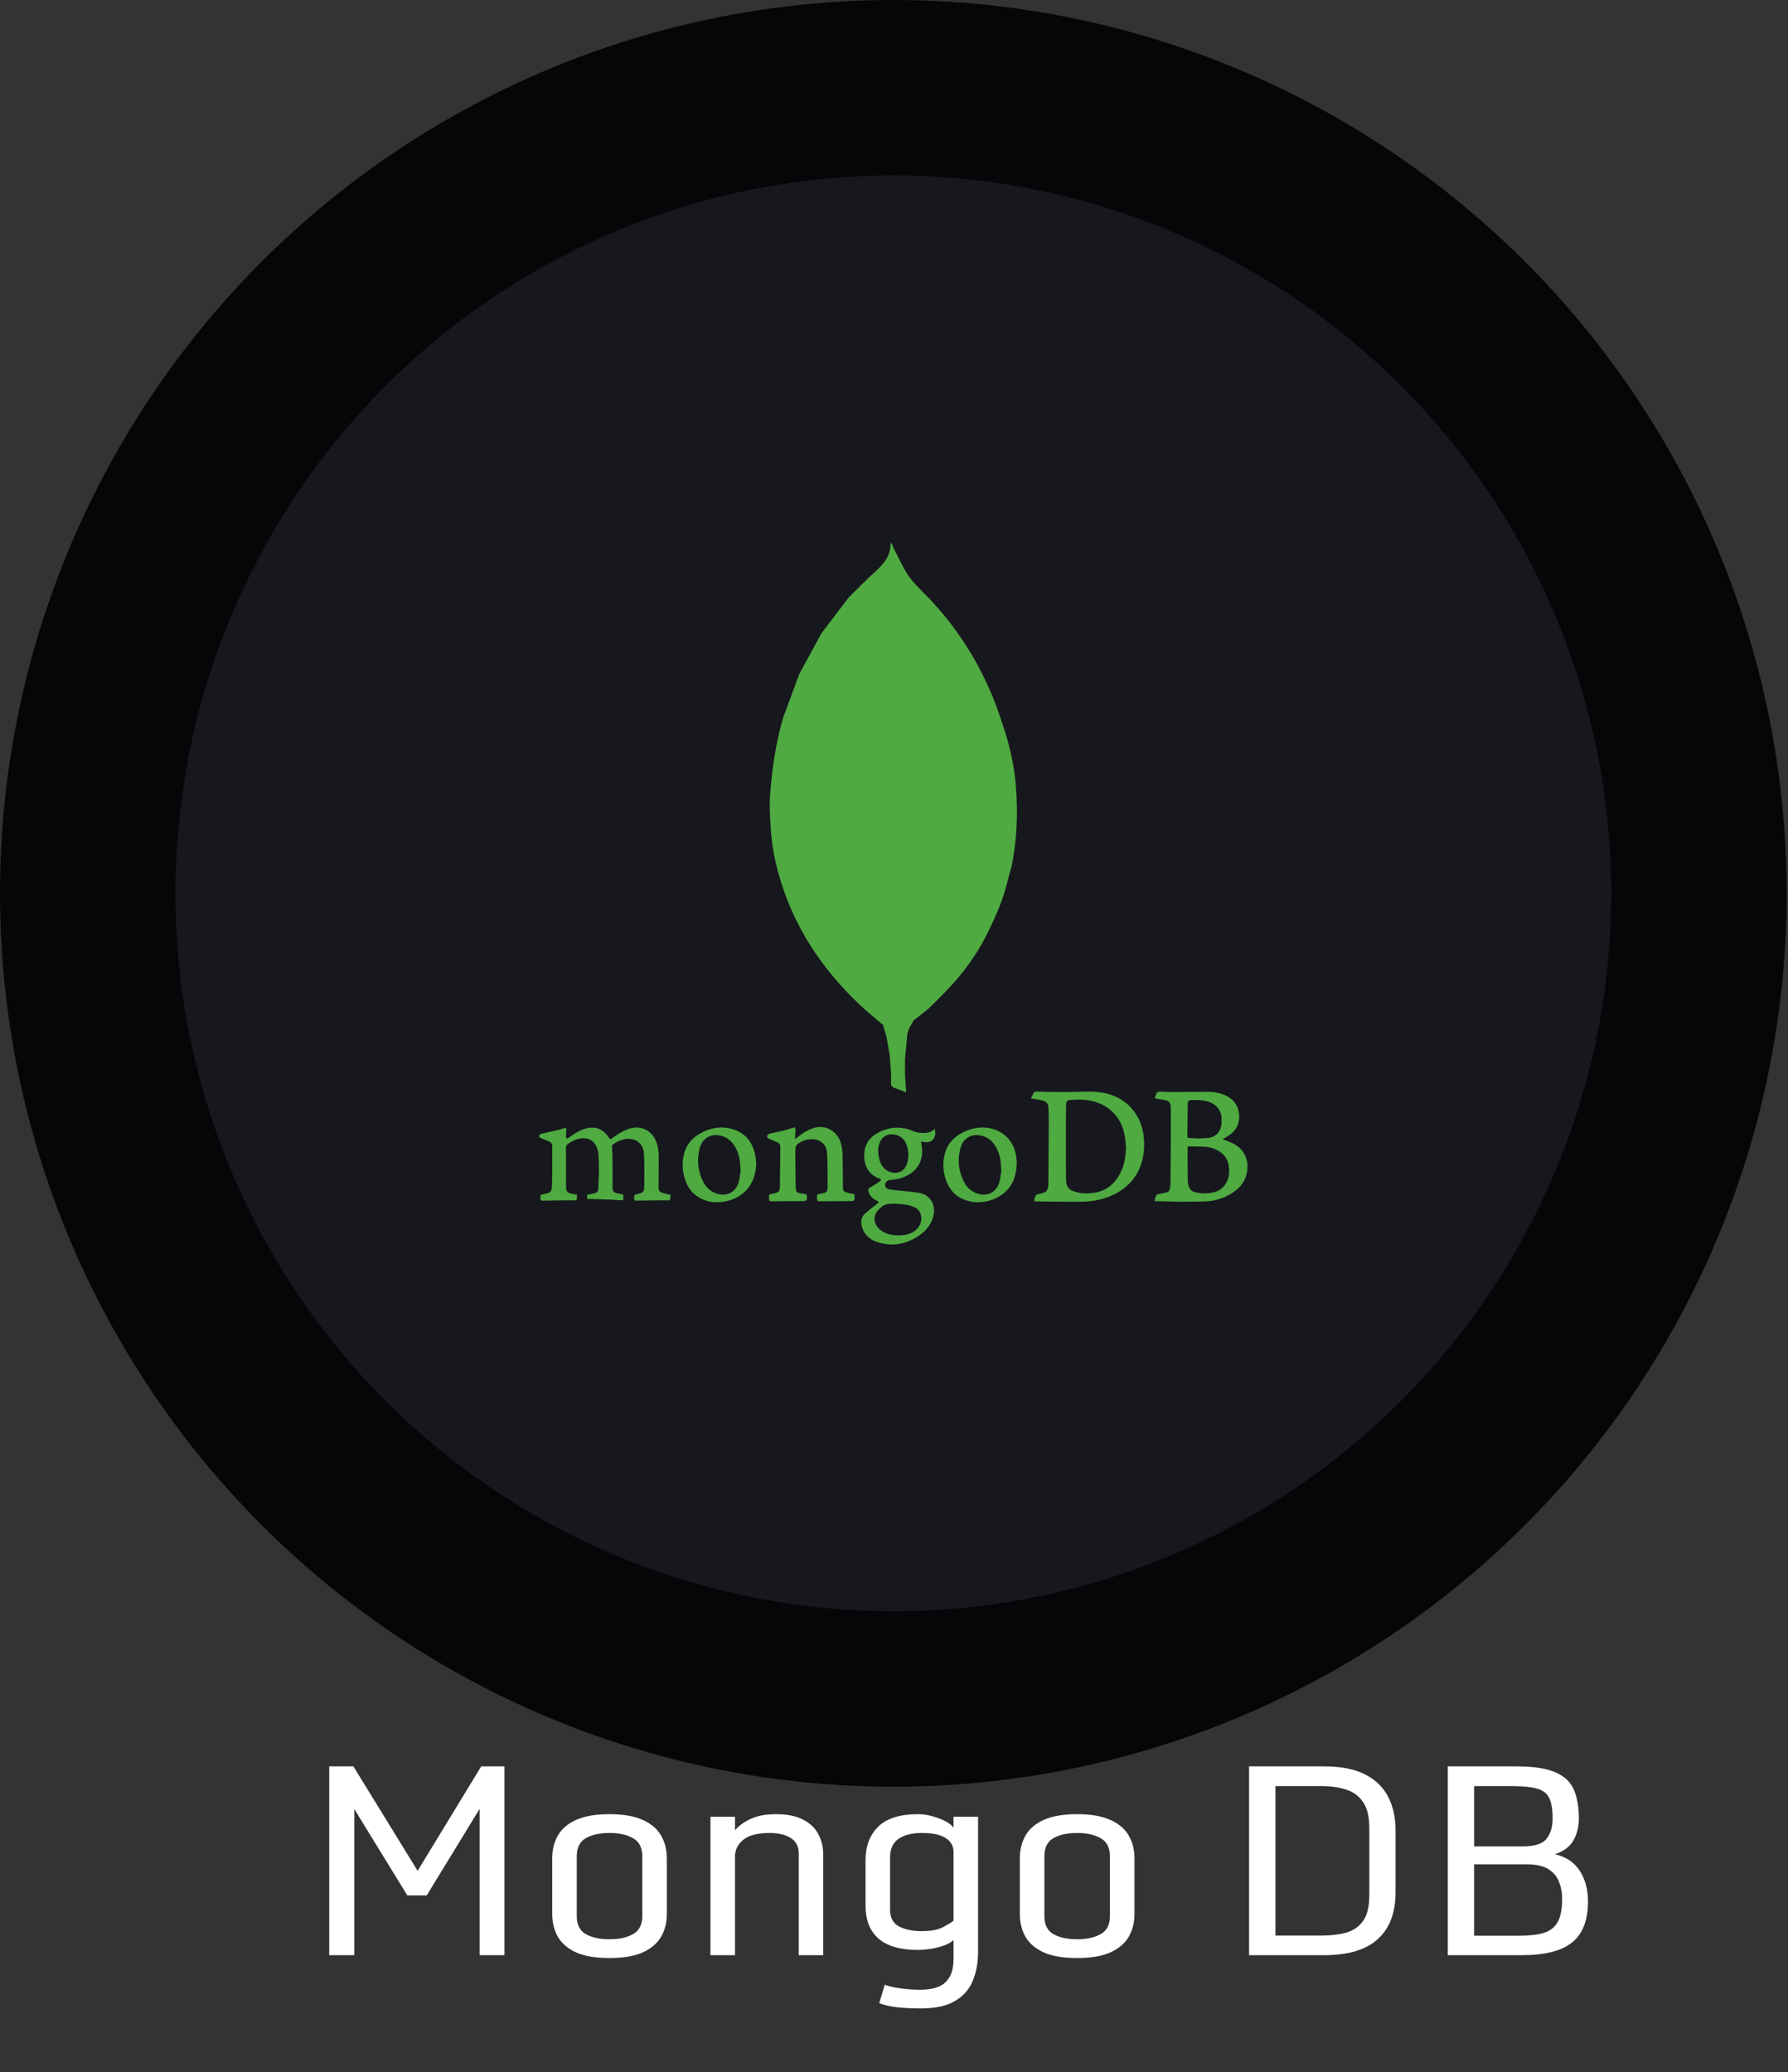 <svg width="214" height="248" viewBox="0 0 214 248" fill="none" xmlns="http://www.w3.org/2000/svg">
<rect x="0" y="0" width="214" height="248" fill="#333333" stroke="none"/>
<circle cx="106.919" cy="106.919" r="96.419" fill="#16181D" stroke="#060608" stroke-width="21"/>
<path fill-rule="evenodd" clip-rule="evenodd" d="M119.894 86.377C118.097 80.782 115.214 75.83 111.153 71.569C110.126 70.491 108.985 69.504 108.269 68.163C107.816 67.314 107.385 66.454 106.944 65.6L106.664 64.895L106.586 65.172C106.549 66.566 105.76 67.511 104.777 68.394C103.67 69.386 102.641 70.464 101.578 71.505L98.31 75.803L95.668 80.662L93.901 85.434L93.847 85.508C92.875 88.702 92.396 91.987 92.16 95.303C92.071 96.55 92.174 97.814 92.243 99.067C92.343 100.858 92.654 102.619 93.121 104.353C94.816 110.65 98.258 115.873 102.963 120.311C103.836 121.136 104.781 121.886 105.693 122.67L106.096 124.055L106.472 126.205L106.651 128.45C106.649 128.905 106.63 129.363 106.657 129.817C106.665 129.934 106.817 130.041 106.902 130.153L107.664 130.421L108.457 130.729L108.321 128.734L108.315 126.769L108.589 123.776L108.787 123.124L109.357 122.116C110.059 121.552 110.812 121.038 111.452 120.41C112.609 119.273 113.764 118.121 114.8 116.875C116.143 115.26 117.3 113.497 118.229 111.606C118.849 110.341 119.434 109.051 119.918 107.73C120.344 106.565 120.608 105.34 120.944 104.141L121.033 103.883C121.726 100.648 121.843 97.38 121.588 94.091C121.383 91.441 120.76 88.883 119.894 86.377V86.377ZM106.162 121.068C106.268 120.536 106.4 120.007 106.496 119.473C106.4 120.007 106.269 120.536 106.162 121.068ZM108.52 121.435L108.074 120.459L108.52 121.435L109.175 121.995L108.52 121.435ZM136.227 133.805C135.657 132.713 134.821 131.884 133.716 131.339C132.79 130.884 131.794 130.684 130.77 130.655C130.003 130.633 129.232 130.672 128.464 130.682C127.781 130.69 127.098 130.702 126.416 130.695C125.613 130.687 124.811 130.663 124.008 130.64C123.875 130.636 123.781 130.663 123.718 130.798C123.621 131.009 123.506 131.212 123.387 131.442L123.52 131.485C123.919 131.555 124.319 131.615 124.715 131.695C125.224 131.796 125.453 132.089 125.477 132.518C125.511 133.129 125.525 133.742 125.523 134.355C125.513 136.779 125.495 139.204 125.477 141.628C125.476 141.788 125.473 141.955 125.43 142.106C125.379 142.28 125.325 142.505 125.195 142.59C124.971 142.739 124.693 142.84 124.426 142.883C124.039 142.947 123.974 142.964 123.853 143.345L123.801 143.536C123.743 143.743 123.774 143.784 123.99 143.786C125.234 143.8 126.476 143.827 127.719 143.823C128.853 143.818 129.987 143.887 131.116 143.674C132.184 143.473 133.18 143.122 134.09 142.526C135.27 141.752 136.118 140.719 136.566 139.37C136.928 138.28 137.008 137.169 136.886 136.029C136.802 135.243 136.591 134.503 136.227 133.805V133.805ZM134.049 140.472C133.384 141.71 132.391 142.536 130.973 142.754C130.085 142.89 129.196 142.851 128.349 142.515C127.813 142.302 127.614 141.839 127.597 141.292C127.581 140.756 127.575 140.219 127.574 139.683C127.572 137.797 127.572 135.91 127.574 134.024C127.576 133.43 127.586 132.834 127.596 132.24C127.603 131.822 127.69 131.681 128.098 131.648C129.889 131.497 131.599 131.69 133.018 132.951C133.896 133.731 134.395 134.725 134.603 135.867C134.689 136.343 134.715 136.83 134.769 137.313C134.726 138.416 134.577 139.489 134.049 140.472ZM149.084 138.429C148.731 137.569 148.061 137.03 147.22 136.685C146.933 136.567 146.637 136.47 146.327 136.355L146.436 136.286C146.77 136.071 147.143 135.898 147.431 135.634C148.133 134.992 148.424 134.184 148.287 133.224C148.157 132.311 147.702 131.641 146.888 131.206C146.15 130.813 145.354 130.669 144.53 130.67C143.104 130.671 141.678 130.693 140.252 130.695C139.761 130.696 139.27 130.659 138.778 130.653C138.683 130.651 138.542 130.675 138.501 130.739C138.389 130.911 138.314 131.11 138.234 131.302C138.188 131.414 138.233 131.475 138.361 131.492C138.704 131.539 139.046 131.597 139.39 131.648C139.865 131.719 140.094 131.966 140.123 132.445L140.129 132.728C140.13 134.215 140.135 135.702 140.129 137.189C140.121 138.674 140.105 140.159 140.087 141.644C140.085 141.831 140.059 142.019 140.032 142.204C139.991 142.485 139.842 142.678 139.555 142.739L138.743 142.899C138.647 142.918 138.508 142.915 138.469 142.975C138.32 143.197 138.199 143.441 138.216 143.735L138.3 143.758L141.027 143.825L141.574 143.823C142.518 143.812 143.464 143.83 144.406 143.782C145.427 143.731 146.385 143.428 147.271 142.907C148.215 142.351 148.941 141.619 149.199 140.518C149.364 139.815 149.365 139.108 149.084 138.429V138.429ZM142.154 132.093C142.158 131.795 142.29 131.665 142.587 131.657C143.317 131.637 144.043 131.641 144.749 131.893C145.661 132.219 146.222 133.006 146.211 133.967C146.207 134.336 146.212 134.702 146.076 135.056C145.808 135.755 145.293 136.123 144.563 136.195C144.182 136.234 143.798 136.238 143.458 136.256L142.325 136.206C142.175 136.2 142.109 136.134 142.11 135.98L142.154 132.093V132.093ZM146.85 141.405C146.485 142.199 145.82 142.616 144.987 142.761C144.321 142.877 143.65 142.843 142.992 142.674C142.505 142.549 142.306 142.158 142.209 141.724C142.143 141.433 142.154 141.087 142.149 140.785C142.14 140.319 142.146 139.35 142.146 139.35H142.137C142.137 138.66 142.139 138.063 142.135 137.401C142.134 137.258 142.158 137.187 142.333 137.193C142.952 137.211 143.574 137.222 144.194 137.246C144.748 137.267 145.267 137.431 145.755 137.694C146.497 138.095 146.944 138.707 147.067 139.549C147.161 140.187 147.121 140.815 146.85 141.405V141.405ZM78.822 142.149L78.835 138.397C78.837 137.832 78.766 137.279 78.581 136.744C78.071 135.269 76.664 134.598 75.2 135.127C74.534 135.368 73.937 135.733 73.367 136.147C73.035 136.388 73.035 136.388 72.795 136.044C72.116 135.07 71.145 134.736 70.014 135.096C69.284 135.328 68.645 135.724 68.04 136.185C67.983 136.228 67.869 136.276 67.835 136.25C67.779 136.208 67.739 136.108 67.741 136.033L67.782 135.366C67.786 135.226 67.759 135.085 67.745 134.938C67.472 135.033 67.254 135.127 67.025 135.183C66.319 135.355 65.609 135.514 64.899 135.676C64.727 135.715 64.545 135.767 64.529 135.964C64.511 136.158 64.698 136.191 64.843 136.249C65.148 136.372 65.451 136.502 65.753 136.635C66.006 136.746 66.101 136.948 66.099 137.22C66.094 138.383 66.102 139.544 66.095 140.707C66.092 141.18 66.07 141.652 66.049 142.124C66.029 142.543 65.887 142.719 65.481 142.824C65.266 142.881 65.047 142.919 64.83 142.97C64.783 142.981 64.701 143.011 64.701 143.035C64.692 143.24 64.68 143.449 64.715 143.649C64.722 143.685 64.939 143.685 65.059 143.698L65.139 143.694C65.976 143.681 66.812 143.668 67.649 143.659C68.093 143.654 68.536 143.658 69.017 143.658L69.069 142.989C68.793 142.939 68.547 142.901 68.304 142.848C67.925 142.765 67.764 142.564 67.754 142.182L67.747 141.634C67.743 140.215 67.737 138.796 67.737 137.377C67.737 137.171 67.823 137.007 68.004 136.884C68.389 136.624 68.794 136.418 69.244 136.303C70.19 136.06 71.012 136.397 71.376 137.202C71.491 137.456 71.582 137.737 71.607 138.013C71.741 139.436 71.683 140.86 71.602 142.283C71.585 142.59 71.441 142.745 71.138 142.82L70.426 142.97C70.368 142.985 70.285 142.946 70.281 142.994C70.265 143.191 70.274 143.492 70.274 143.492H70.444L72.612 143.563C73.206 143.562 73.801 143.634 74.394 143.649C74.5 143.651 74.595 143.667 74.601 143.544C74.611 143.349 74.603 143.166 74.594 142.972L74.48 142.952L73.87 142.814C73.458 142.717 73.316 142.561 73.314 142.144C73.309 141.116 73.323 140.089 73.314 139.063C73.309 138.476 73.287 137.888 73.249 137.302C73.238 137.147 73.263 137.044 73.387 136.957C73.752 136.696 74.148 136.495 74.582 136.381C75.917 136.029 77.01 136.761 77.079 138.137C77.147 139.465 77.118 140.797 77.108 142.128C77.105 142.591 76.951 142.731 76.495 142.855L76.338 142.896C75.871 143.008 75.875 143.008 75.903 143.504C75.912 143.659 75.954 143.699 76.12 143.695C77.071 143.674 78.023 143.668 78.975 143.66C79.364 143.656 79.753 143.66 80.177 143.66L80.263 143.014C79.891 142.915 79.548 142.842 79.217 142.734C78.924 142.634 78.821 142.458 78.822 142.149V142.149ZM111.591 136.462C111.983 136.098 111.986 135.618 111.876 135.085C111.566 135.41 111.218 135.559 110.821 135.588C110.289 135.626 109.767 135.579 109.271 135.368C107.931 134.792 106.612 134.833 105.297 135.464C104.19 135.994 103.51 136.82 103.442 138.073C103.398 138.875 103.549 139.635 104.084 140.273C104.405 140.655 104.817 140.903 105.281 141.074C105.482 141.148 105.497 141.243 105.329 141.371C105.206 141.465 105.076 141.551 104.945 141.633C104.665 141.809 104.382 141.983 104.099 142.153C103.932 142.254 103.876 142.382 103.93 142.579C104.09 143.157 104.5 143.491 105.014 143.735L105.201 143.865L105.037 144.029C104.534 144.437 104.011 144.822 103.529 145.254C103.125 145.618 102.995 146.105 103.117 146.643C103.363 147.716 104.075 148.38 105.084 148.685C106.848 149.219 108.505 148.912 110.016 147.867C110.911 147.247 111.554 146.439 111.749 145.328C111.968 144.08 111.274 142.997 110.033 142.773C109.212 142.624 108.371 142.581 107.541 142.486C107.153 142.442 106.759 142.416 106.382 142.327C106.061 142.251 105.902 141.989 105.931 141.734C105.961 141.483 106.228 141.249 106.534 141.225C107.149 141.175 107.752 141.079 108.32 140.82C109.823 140.132 110.52 138.929 110.346 137.309C110.323 137.091 110.273 136.875 110.228 136.621C110.709 136.702 111.201 136.824 111.591 136.462V136.462ZM107.031 144.064C107.642 144.082 108.338 144.12 109.01 144.317C109.601 144.489 110.087 144.791 110.231 145.452C110.404 146.249 110.021 147.043 109.248 147.469C108.525 147.868 107.74 147.901 106.944 147.819C106.262 147.749 105.649 147.513 105.157 147.009C104.51 146.346 104.506 145.428 105.154 144.767C105.733 144.177 106.043 144.054 107.031 144.064V144.064ZM108.56 139.26C108.204 140.399 107.168 140.557 106.356 140.192C105.664 139.882 105.362 139.272 105.204 138.576C105.143 138.309 105.128 138.03 105.092 137.756C105.107 137.364 105.172 136.987 105.341 136.634C105.859 135.546 107.132 135.61 107.837 136.103C108.139 136.314 108.349 136.601 108.481 136.942C108.774 137.703 108.803 138.48 108.56 139.26ZM102.095 142.892C101.85 142.852 101.604 142.801 101.365 142.729C100.946 142.601 100.895 142.522 100.89 142.078C100.878 140.842 100.869 139.605 100.856 138.369C100.849 137.813 100.782 137.265 100.612 136.733C100.163 135.332 98.79 134.58 97.415 134.994C96.653 135.223 95.999 135.651 95.39 136.152L95.168 136.323L95.168 136.094C95.183 135.831 95.211 135.568 95.209 135.305C95.208 135.168 95.155 135.03 95.13 134.909C94.61 135.066 94.144 135.223 93.669 135.343C93.192 135.464 92.706 135.545 92.223 135.643C91.984 135.691 91.808 135.836 91.812 136.001C91.818 136.234 92.011 136.278 92.179 136.348C92.484 136.473 92.788 136.599 93.09 136.733C93.305 136.829 93.393 137.007 93.391 137.238C93.376 138.845 93.366 140.453 93.342 142.061C93.335 142.569 93.207 142.703 92.708 142.814L92.49 142.858C92.027 142.937 92.014 142.956 92.046 143.444L92.049 143.524C92.043 143.712 92.125 143.773 92.318 143.771C93.547 143.756 94.776 143.749 96.004 143.754C96.53 143.756 96.587 143.715 96.576 143.174L96.551 142.941C96.25 142.891 95.963 142.854 95.681 142.792C95.386 142.727 95.281 142.606 95.253 142.307C95.228 142.033 95.219 141.755 95.217 141.479C95.203 140.215 95.192 138.952 95.186 137.689C95.184 137.371 95.243 137.075 95.535 136.87C95.979 136.561 96.465 136.381 97.002 136.345C98.097 136.269 98.93 136.919 98.99 138.011C99.063 139.359 99.041 140.711 99.058 142.062C99.059 142.162 99.041 142.264 99.028 142.364C99.001 142.561 98.905 142.71 98.705 142.761C98.509 142.812 98.311 142.857 98.112 142.888C97.815 142.932 97.808 142.93 97.786 143.23L97.793 143.432C97.828 143.781 97.829 143.771 98.182 143.767C99.371 143.758 100.558 143.752 101.746 143.753C102.242 143.754 102.278 143.731 102.282 143.219L102.28 143.097C102.288 142.966 102.229 142.913 102.095 142.892V142.892ZM118.692 135.078C117.446 134.774 116.265 135.001 115.143 135.581C114.052 136.145 113.324 137.016 113.046 138.22C112.766 139.436 112.9 140.623 113.438 141.752C113.787 142.486 114.326 143.053 115.058 143.422C116.774 144.286 118.872 143.894 120.218 142.738C121.28 141.826 121.67 140.613 121.693 139.11C121.679 138.96 121.664 138.67 121.624 138.383C121.399 136.748 120.266 135.464 118.692 135.078V135.078ZM119.635 141.396C119.304 142.697 118.179 143.275 116.909 142.828C116.261 142.601 115.777 142.165 115.451 141.577C114.702 140.224 114.558 138.786 114.984 137.311C115.268 136.328 116.077 135.791 117.039 135.858C117.899 135.918 118.56 136.331 119.045 137.031C119.556 137.769 119.753 138.609 119.806 139.491C119.815 139.632 119.807 139.773 119.807 139.916L119.868 139.923C119.792 140.415 119.756 140.916 119.635 141.396V141.396ZM87.366 135.057C86.056 134.758 84.828 135.054 83.691 135.72C82.708 136.295 82.072 137.155 81.829 138.278C81.6 139.328 81.693 140.359 82.065 141.365C82.291 141.977 82.635 142.516 83.138 142.937C84.197 143.821 85.435 144.044 86.752 143.798C87.867 143.589 88.847 143.093 89.559 142.167C90.226 141.3 90.48 140.305 90.506 139.226C90.466 138.885 90.457 138.537 90.384 138.204C90.024 136.54 89.051 135.441 87.366 135.057V135.057ZM88.435 141.392C88.115 142.686 86.972 143.279 85.711 142.832C84.902 142.544 84.375 141.951 84.041 141.191C83.507 139.971 83.398 138.7 83.744 137.413C84.009 136.428 84.807 135.703 86.029 135.877C86.779 135.983 87.365 136.366 87.801 136.975C88.39 137.797 88.584 138.738 88.611 139.727V139.929L88.661 139.937C88.588 140.423 88.552 140.917 88.435 141.392V141.392Z" fill="#4FAA41"/>
<path d="M39.406 234V211.406H42.297L49.984 223.906L57.594 211.406H60.375V234H57.406V216.484L51.078 226.844H48.75L42.406 216.516V234H39.406ZM72.953 234.344C71.297 234.344 69.963 234.12 68.953 233.672C67.953 233.214 67.224 232.589 66.766 231.797C66.318 231.005 66.094 230.099 66.094 229.078V222.406C66.094 221.385 66.318 220.479 66.766 219.688C67.224 218.885 67.953 218.26 68.953 217.812C69.963 217.354 71.297 217.125 72.953 217.125C74.599 217.125 75.922 217.354 76.922 217.812C77.932 218.26 78.667 218.885 79.125 219.688C79.583 220.479 79.812 221.385 79.812 222.406V229.078C79.812 230.099 79.583 231.005 79.125 231.797C78.667 232.589 77.932 233.214 76.922 233.672C75.922 234.12 74.599 234.344 72.953 234.344ZM72.953 232.094C74.099 232.094 75.037 231.891 75.766 231.484C76.505 231.068 76.875 230.349 76.875 229.328V222.156C76.875 221.135 76.505 220.417 75.766 220C75.037 219.583 74.099 219.375 72.953 219.375C71.787 219.375 70.838 219.583 70.109 220C69.391 220.417 69.031 221.135 69.031 222.156V229.328C69.031 230.349 69.391 231.068 70.109 231.484C70.838 231.891 71.787 232.094 72.953 232.094ZM85.031 217.438H87.969V219.047C88.458 218.484 89.099 218.026 89.891 217.672C90.682 217.307 91.677 217.125 92.875 217.125C94.24 217.125 95.333 217.349 96.156 217.797C96.99 218.234 97.594 218.823 97.969 219.562C98.344 220.292 98.531 221.094 98.531 221.969V234H95.594V221.797C95.594 220.974 95.271 220.365 94.625 219.969C93.979 219.573 93.146 219.375 92.125 219.375C90.688 219.375 89.635 219.646 88.969 220.188C88.302 220.729 87.969 221.401 87.969 222.203V234H85.031V217.438ZM110.234 240.375C109.12 240.375 108.161 240.328 107.359 240.234C106.557 240.141 105.849 239.979 105.234 239.75L105.891 237.547C106.339 237.714 106.958 237.854 107.75 237.969C108.542 238.083 109.323 238.141 110.094 238.141C111.521 238.141 112.547 237.839 113.172 237.234C113.807 236.63 114.125 235.714 114.125 234.484V232.188C113.812 232.479 113.391 232.714 112.859 232.891C112.339 233.057 111.807 233.182 111.266 233.266C110.724 233.339 110.26 233.375 109.875 233.375C107.76 233.375 106.182 232.922 105.141 232.016C104.109 231.109 103.594 229.797 103.594 228.078V222.625C103.594 220.958 104.099 219.625 105.109 218.625C106.13 217.625 107.719 217.125 109.875 217.125C110.438 217.125 111.016 217.208 111.609 217.375C112.214 217.542 112.745 217.75 113.203 218C113.661 218.25 113.969 218.505 114.125 218.766V217.438H117.062V233.609C117.062 234.901 116.849 236.057 116.422 237.078C116.005 238.099 115.297 238.901 114.297 239.484C113.307 240.078 111.953 240.375 110.234 240.375ZM110.328 231.125C111.422 231.125 112.271 230.964 112.875 230.641C113.479 230.318 113.896 230.062 114.125 229.875V221.656C114.125 220.938 113.812 220.38 113.188 219.984C112.573 219.578 111.615 219.375 110.312 219.375C109.156 219.375 108.234 219.609 107.547 220.078C106.87 220.547 106.531 221.292 106.531 222.312V228.531C106.531 229.521 106.896 230.203 107.625 230.578C108.354 230.943 109.255 231.125 110.328 231.125ZM128.922 234.344C127.266 234.344 125.932 234.12 124.922 233.672C123.922 233.214 123.193 232.589 122.734 231.797C122.286 231.005 122.062 230.099 122.062 229.078V222.406C122.062 221.385 122.286 220.479 122.734 219.688C123.193 218.885 123.922 218.26 124.922 217.812C125.932 217.354 127.266 217.125 128.922 217.125C130.568 217.125 131.891 217.354 132.891 217.812C133.901 218.26 134.635 218.885 135.094 219.688C135.552 220.479 135.781 221.385 135.781 222.406V229.078C135.781 230.099 135.552 231.005 135.094 231.797C134.635 232.589 133.901 233.214 132.891 233.672C131.891 234.12 130.568 234.344 128.922 234.344ZM128.922 232.094C130.068 232.094 131.005 231.891 131.734 231.484C132.474 231.068 132.844 230.349 132.844 229.328V222.156C132.844 221.135 132.474 220.417 131.734 220C131.005 219.583 130.068 219.375 128.922 219.375C127.755 219.375 126.807 219.583 126.078 220C125.359 220.417 125 221.135 125 222.156V229.328C125 230.349 125.359 231.068 126.078 231.484C126.807 231.891 127.755 232.094 128.922 232.094ZM149.5 234V211.406H158.469C160.562 211.406 162.234 211.745 163.484 212.422C164.734 213.089 165.635 213.995 166.188 215.141C166.75 216.286 167.031 217.578 167.031 219.016V226.469C167.031 228.917 166.323 230.786 164.906 232.078C163.5 233.359 161.365 234 158.5 234H149.5ZM152.656 231.656H158.188C159.271 231.656 160.24 231.542 161.094 231.312C161.958 231.073 162.641 230.604 163.141 229.906C163.641 229.208 163.891 228.167 163.891 226.781V218.828C163.891 217.432 163.635 216.375 163.125 215.656C162.625 214.927 161.943 214.432 161.078 214.172C160.224 213.901 159.26 213.766 158.188 213.766H152.656V231.656ZM173.281 234V211.406H181.469C183.562 211.406 185.146 211.651 186.219 212.141C187.292 212.62 188.016 213.323 188.391 214.25C188.776 215.177 188.969 216.297 188.969 217.609C188.969 218.609 188.755 219.49 188.328 220.25C187.901 221.01 187.161 221.568 186.109 221.922C187.432 222.224 188.422 222.885 189.078 223.906C189.734 224.917 190.062 226.141 190.062 227.578C190.062 229.818 189.432 231.448 188.172 232.469C186.911 233.49 184.906 234 182.156 234H173.281ZM176.438 220.984H182.234C183.661 220.984 184.615 220.682 185.094 220.078C185.583 219.464 185.828 218.651 185.828 217.641C185.828 216.547 185.688 215.724 185.406 215.172C185.135 214.62 184.646 214.25 183.938 214.062C183.24 213.865 182.255 213.766 180.984 213.766H176.438V220.984ZM176.438 231.672H181.922C183.089 231.672 184.042 231.557 184.781 231.328C185.531 231.099 186.083 230.667 186.438 230.031C186.792 229.396 186.969 228.464 186.969 227.234C186.969 226.547 186.849 225.891 186.609 225.266C186.38 224.63 185.958 224.115 185.344 223.719C184.729 223.323 183.844 223.125 182.688 223.125H176.438V231.672Z" fill="white"/>
</svg>
